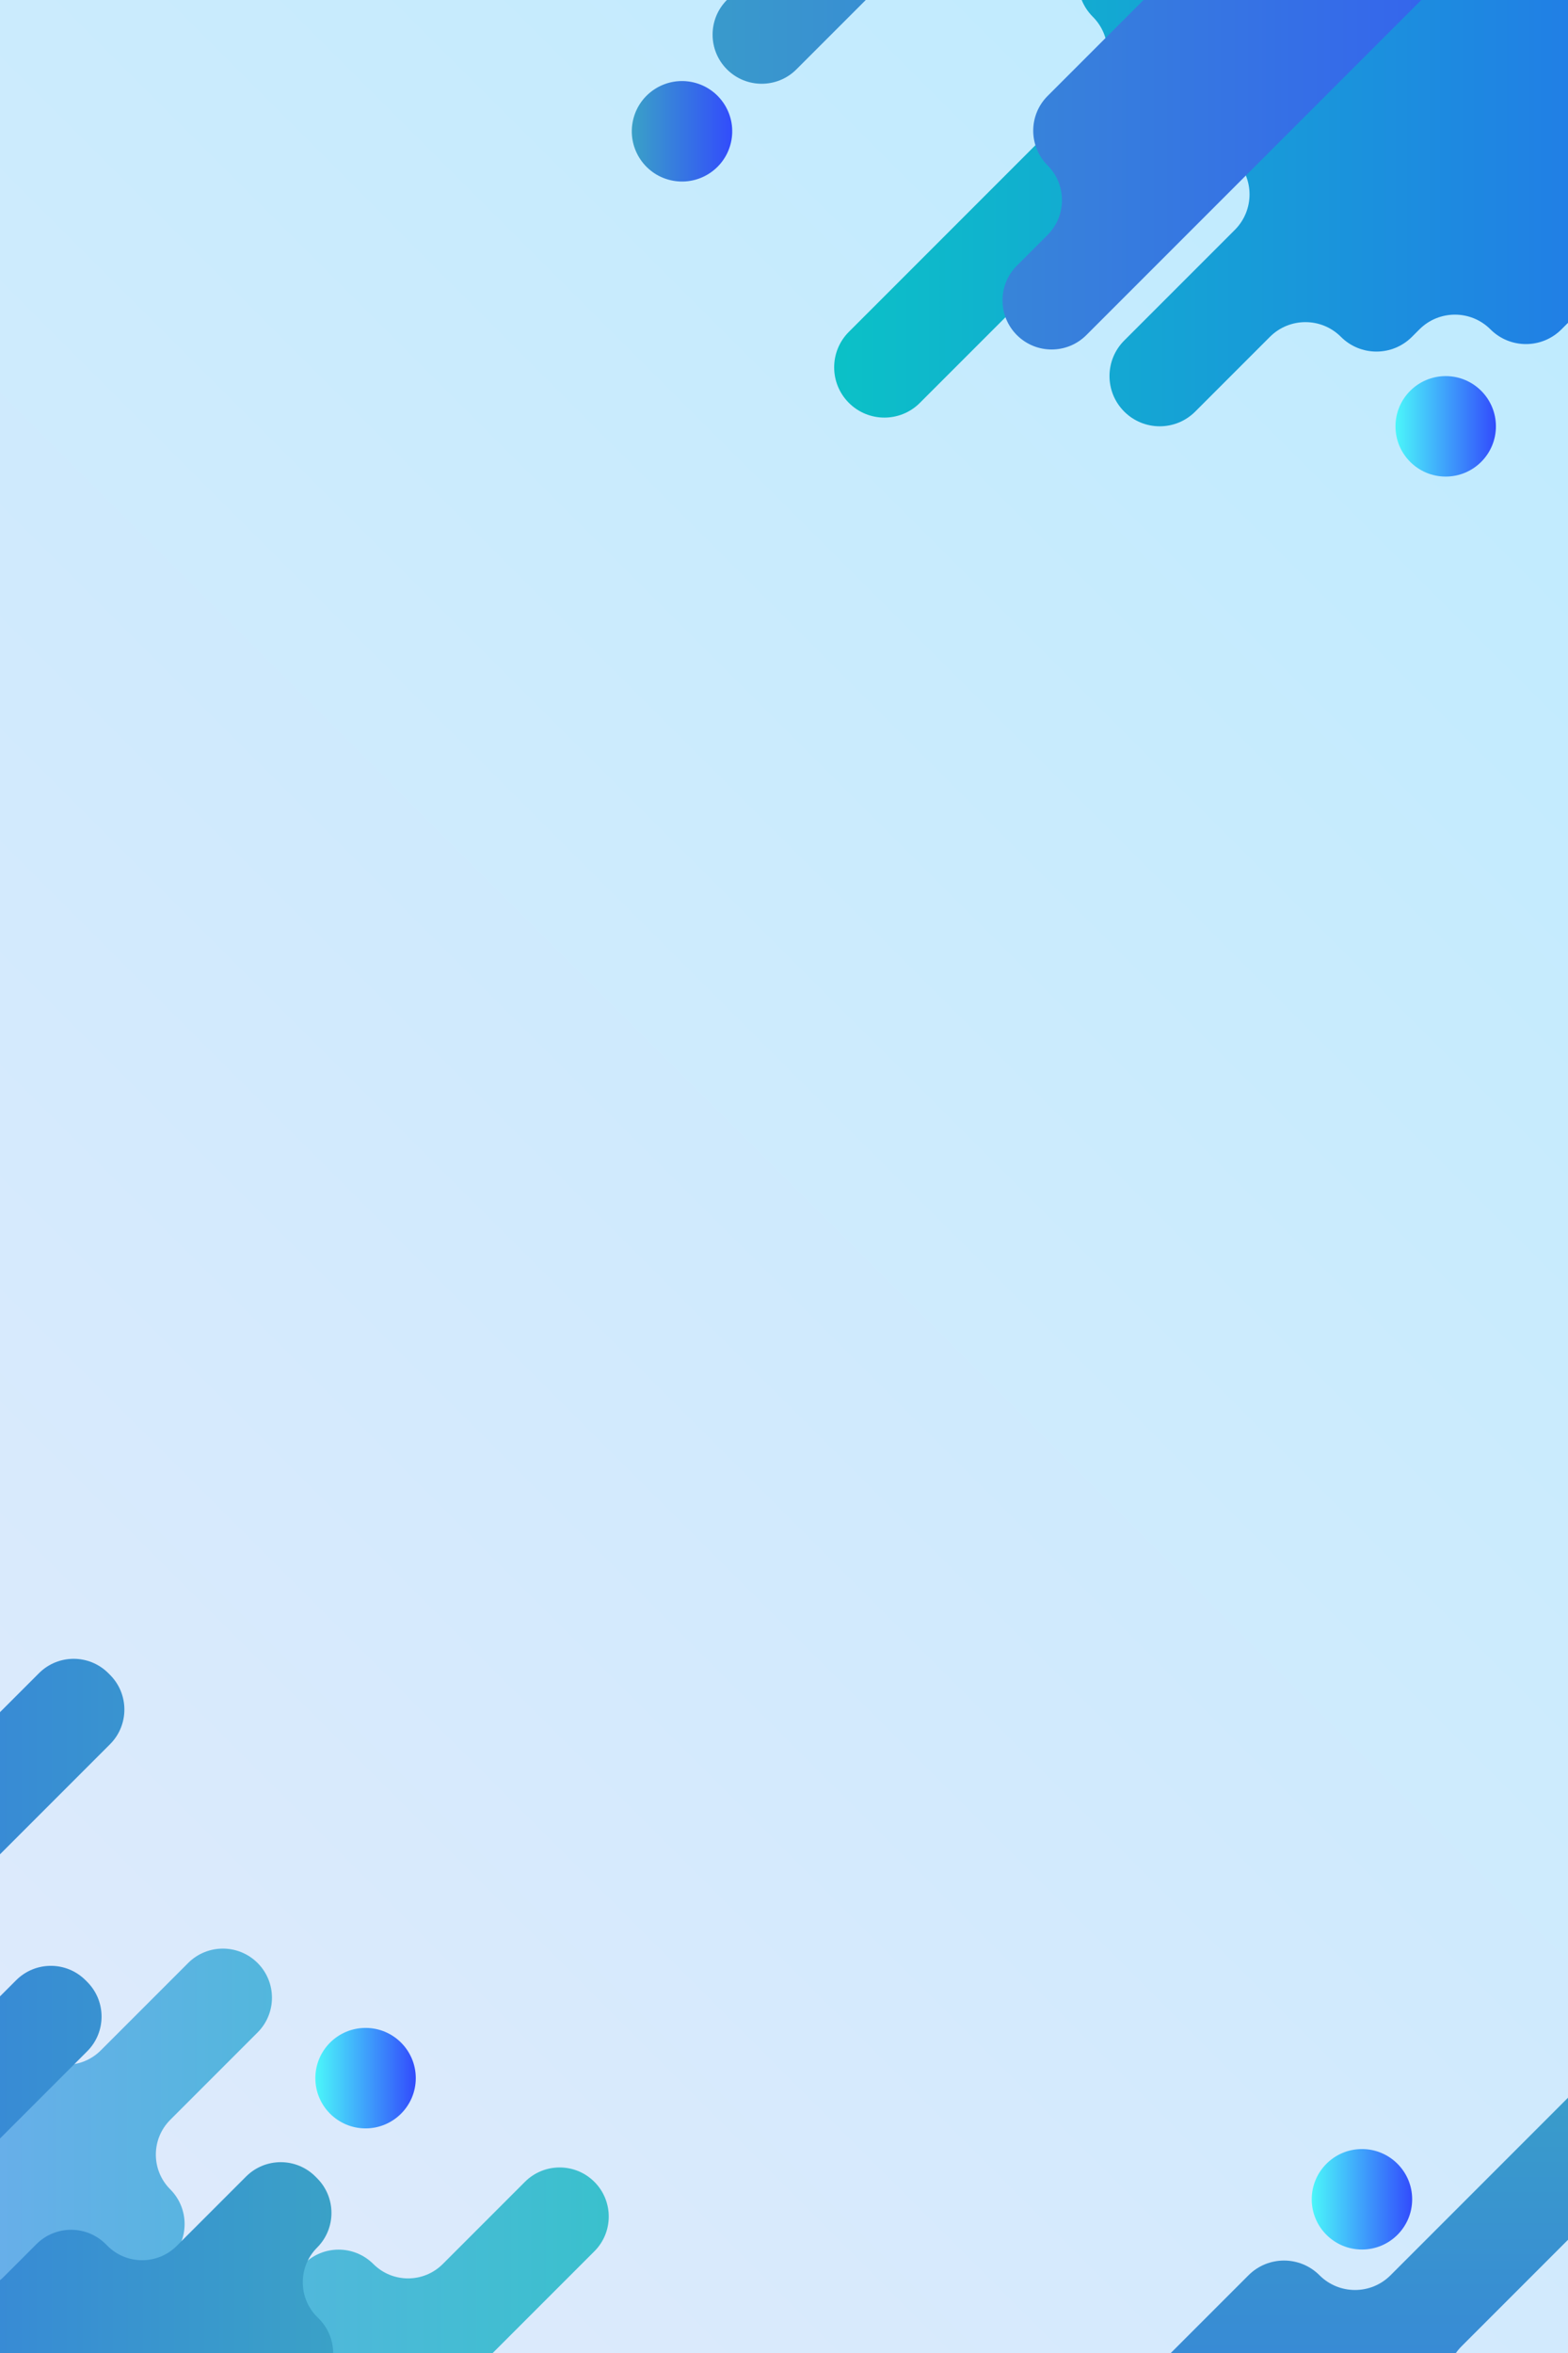 <?xml version="1.0" encoding="UTF-8"?><svg xmlns="http://www.w3.org/2000/svg" xmlns:xlink="http://www.w3.org/1999/xlink" viewBox="0 0 800 1200"><defs><style>.cls-1{fill:url(#linear-gradient-2);}.cls-2{fill:url(#linear-gradient-10);}.cls-3{fill:none;}.cls-4{fill:url(#linear-gradient-4);}.cls-5{fill:url(#linear-gradient-3);}.cls-6{fill:url(#linear-gradient-5);}.cls-7{fill:url(#linear-gradient-8);}.cls-8{fill:url(#linear-gradient-7);}.cls-9{fill:url(#linear-gradient-9);}.cls-10{fill:url(#linear-gradient-6);}.cls-11{fill:url(#linear-gradient);}.cls-12{clip-path:url(#clippath);}</style><linearGradient id="linear-gradient" x1="-100" y1="1100" x2="900" y2="100" gradientUnits="userSpaceOnUse"><stop offset="0" stop-color="#e0eafc"/><stop offset="1" stop-color="#bdebfe"/></linearGradient><clipPath id="clippath"><rect class="cls-3" width="800" height="1200"/></clipPath><linearGradient id="linear-gradient-2" x1="425.6" y1="-51.5" x2="1089.45" y2="-51.5" gradientUnits="userSpaceOnUse"><stop offset="0" stop-color="#0bc1c7"/><stop offset="1" stop-color="#324cfc"/></linearGradient><linearGradient id="linear-gradient-3" x1="314.56" y1="-144.58" x2="903.78" y2="-144.58" gradientUnits="userSpaceOnUse"><stop offset="0" stop-color="#3aa1c7"/><stop offset="1" stop-color="#324cfc"/></linearGradient><linearGradient id="linear-gradient-4" x1="711.97" y1="217.43" x2="763.22" y2="217.43" gradientUnits="userSpaceOnUse"><stop offset="0" stop-color="#4bf6fa"/><stop offset="1" stop-color="#324cfc"/></linearGradient><linearGradient id="linear-gradient-5" x1="322.35" y1="66.97" x2="373.6" y2="66.97" gradientTransform="translate(333.2 -287.08) rotate(76.72)" xlink:href="#linear-gradient-3"/><linearGradient id="linear-gradient-6" x1="-212.22" y1="1316.58" x2="377" y2="1316.58" gradientUnits="userSpaceOnUse"><stop offset="0" stop-color="#86a3fc"/><stop offset="1" stop-color="#30c4c7"/></linearGradient><linearGradient id="linear-gradient-7" x1="-489" y1="1216.49" x2="170.02" y2="1216.49" gradientUnits="userSpaceOnUse"><stop offset="0" stop-color="#324cfc"/><stop offset="1" stop-color="#3aa1c7"/></linearGradient><linearGradient id="linear-gradient-8" x1="160.89" y1="1059.83" x2="212.13" y2="1059.83" xlink:href="#linear-gradient-4"/><linearGradient id="linear-gradient-9" x1="623.51" y1="1018" x2="1287.37" y2="1018" gradientTransform="translate(-404.85 404.85) rotate(90) scale(1 -1)" xlink:href="#linear-gradient-3"/><linearGradient id="linear-gradient-10" x1="669.25" y1="1121.61" x2="720.49" y2="1121.61" xlink:href="#linear-gradient-4"/></defs><g id="Background"><rect class="cls-11" width="800" height="1200"/></g><g id="Graphic_Elements"><g class="cls-12"><path class="cls-1" d="M1082.04-153.15l-.43-.43c-9.89-9.89-25.92-9.88-35.8,0l-4.25,4.25c-9.89,9.89-25.92,9.89-35.8,0l-.43-.43c-9.89-9.89-25.92-9.88-35.8,0l-38.33,38.33c-10.01,10.01-26.23,10.01-36.23,0h0c-10.01-10.01-10.01-26.23,0-36.23l56.65-56.65c9.89-9.89,9.89-25.91,0-35.8l-.43-.43c-9.89-9.89-25.92-9.89-35.8,0l-124.66,124.66c-10.01,10.01-26.23,10.01-36.23,0h0c-10.01-10.01-10.01-26.23,0-36.23l124.66-124.66c9.89-9.89,9.89-25.91,0-35.8l-.43-.43c-9.89-9.89-25.92-9.89-35.8,0L557.55-27.68c-10.01,10.01-10.01,26.23,0,36.23h0c10.01,10.01,10.01,26.23,0,36.23l-124.45,124.45c-10.01,10.01-10.01,26.23,0,36.23h0c10.01,10.01,26.23,10.01,36.23,0l124.45-124.45c10.01-10.01,26.23-10.01,36.23,0h0c10.01,10.01,10.01,26.23,0,36.23l-56.43,56.43c-10.01,10.01-10.01,26.23,0,36.23h0c10.01,10.01,26.23,10.01,36.23,0l38.11-38.11c10.01-10.01,26.23-10.01,36.23,0h0c10.01,10.01,26.23,10.01,36.23,0l3.82-3.82c10.01-10.01,26.23-10.01,36.23,0h0c10.01,10.01,26.23,10.01,36.23,0l285.34-285.34c9.89-9.89,9.89-25.91,0-35.8Z"/><path class="cls-5" d="M609.17-61.17h0c9.78,9.78,9.78,25.65,0,35.43l-74.68,74.68c-9.78,9.78-9.78,25.65,0,35.43h0c9.78,9.78,9.78,25.65,0,35.43l-15.67,15.67c-9.78,9.78-9.78,25.65,0,35.43h0c9.78,9.78,25.65,9.78,35.43,0l251.84-251.84c9.78-9.78,9.78-25.65,0-35.43h0c-9.78-9.78-9.78-25.65,0-35.43l15.67-15.67c9.78-9.78,9.78-25.65,0-35.43h0c-9.78-9.78-9.78-25.65,0-35.43l74.68-74.68c9.78-9.78,9.78-25.65,0-35.43h0c-9.78-9.78-25.65-9.78-35.43,0l-41.91,41.91c-9.78,9.78-25.65,9.78-35.43,0h0c-9.78-9.78-25.65-9.78-35.43,0l-54.64,54.64c-9.78,9.78-25.65,9.78-35.43,0h0c-9.78-9.78-9.78-25.65,0-35.43l21.87-21.87c9.78-9.78,9.78-25.65,0-35.43h0c-9.78-9.78-9.78-25.65,0-35.43l44.57-44.57c9.78-9.78,9.78-25.65,0-35.43h0c-9.78-9.78-25.65-9.78-35.43,0l-44.57,44.57c-9.78,9.78-25.65,9.78-35.43,0h0c-9.78-9.78-25.65-9.78-35.43,0l-251.84,251.84c-9.78,9.78-9.78,25.65,0,35.43h0c9.78,9.78,25.65,9.78,35.43,0l44.57-44.57c9.78-9.78,25.65-9.78,35.43,0h0c9.78,9.78,9.78,25.65,0,35.43l-44.57,44.57c-9.78,9.78-9.78,25.65,0,35.43h0c9.78,9.78,9.78,25.65,0,35.43L370.9-.05c-9.78,9.78-9.78,25.65,0,35.43h0c9.78,9.78,25.65,9.78,35.43,0l54.64-54.64c9.78-9.78,25.65-9.78,35.43,0h0c9.78,9.78,25.65,9.78,35.43,0l41.91-41.91c9.78-9.78,25.65-9.78,35.43,0Z"/><circle class="cls-4" cx="737.6" cy="217.43" r="25.62"/><circle class="cls-6" cx="347.98" cy="66.97" r="25.62" transform="translate(202.85 390.25) rotate(-76.72)"/><path class="cls-10" d="M15.98,1399.98h0c9.78,9.78,9.78,25.65,0,35.43l-74.68,74.68c-9.78,9.78-9.78,25.65,0,35.43h0c9.78,9.78,9.78,25.65,0,35.43l-15.67,15.67c-9.78,9.78-9.78,25.65,0,35.43h0c9.78,9.78,25.65,9.78,35.43,0l251.84-251.84c9.78-9.78,9.78-25.65,0-35.43h0c-9.78-9.78-9.78-25.65,0-35.43l15.67-15.67c9.78-9.78,9.78-25.65,0-35.43h0c-9.78-9.78-9.78-25.65,0-35.43l74.68-74.68c9.78-9.78,9.78-25.65,0-35.43h0c-9.78-9.78-25.65-9.78-35.43,0l-41.91,41.91c-9.78,9.78-25.65,9.78-35.43,0h0c-9.78-9.78-25.65-9.78-35.43,0l-54.64,54.64c-9.78,9.78-25.65,9.78-35.43,0h0c-9.78-9.78-9.78-25.65,0-35.43l21.87-21.87c9.78-9.78,9.78-25.65,0-35.43h0c-9.78-9.78-9.78-25.65,0-35.43l44.57-44.57c9.78-9.78,9.78-25.65,0-35.43h0c-9.78-9.78-25.65-9.78-35.43,0l-44.57,44.57c-9.78,9.78-25.65,9.78-35.43,0h0c-9.78-9.78-25.65-9.78-35.43,0l-251.84,251.84c-9.78,9.78-9.78,25.65,0,35.43h0c9.78,9.78,25.65,9.78,35.43,0l44.57-44.57c9.78-9.78,25.65-9.78,35.43,0h0c9.78,9.78,9.78,25.65,0,35.43l-44.57,44.57c-9.78,9.78-9.78,25.65,0,35.43h0c9.78,9.78,9.78,25.65,0,35.43l-21.87,21.87c-9.78,9.78-9.78,25.65,0,35.43h0c9.78,9.78,25.65,9.78,35.43,0l54.64-54.64c9.78-9.78,25.65-9.78,35.43,0h0c9.78,9.78,25.65,9.78,35.43,0l41.91-41.91c9.78-9.78,25.65-9.78,35.43,0Z"/><path class="cls-8" d="M-341.67,1287.41l-139.82,139.82c-10.01,10.01-10.01,26.23,0,36.23h0c10.01,10.01,26.23,10.01,36.23,0l55.71-55.71c10.01-10.01,26.23-10.01,36.23,0h0c10.01,10.01,10.01,26.23,0,36.23l-78.36,78.36c-10.01,10.01-10.01,26.23,0,36.23h0c10.01,10.01,26.23,10.01,36.23,0l16.22-16.22c10.01-10.01,26.23-10.01,36.23,0h0c10.01,10.01,26.23,10.01,36.23,0l34.48-34.48c10.01-10.01,26.23-10.01,36.23,0l.88.88c9.52,9.52,9.52,24.96,0,34.48h0c-10.01,10.01-10.01,26.23,0,36.23h0c10.01,10.01,26.23,10.01,36.23,0l361.62-361.62c9.76-9.76,9.76-25.59,0-35.36l-.88-.88c-9.76-9.76-9.76-25.59,0-35.36h0c9.76-9.76,9.76-25.59,0-35.36l-.88-.88c-9.76-9.76-25.59-9.76-35.36,0l-35.36,35.36c-9.76,9.76-25.59,9.76-35.36,0l-.88-.88c-9.76-9.76-25.59-9.76-35.36,0l-16.66,16.66c-10.01,10.01-26.23,10.01-36.23,0h0c-10.01-10.01-10.01-26.23,0-36.23l78.8-78.8c9.76-9.76,9.76-25.59,0-35.36l-.88-.88c-9.76-9.76-25.59-9.76-35.36,0l-56.15,56.15c-10.01,10.01-26.23,10.01-36.23,0h0c-10.01-10.01-10.01-26.23,0-36.23l140.26-140.26c9.76-9.76,9.76-25.59,0-35.36l-.88-.88c-9.76-9.76-25.59-9.76-35.36,0l-361.62,361.62c-10.01,10.01-10.01,26.23,0,36.23h0c10.01,10.01,10.01,26.23,0,36.23Z"/><circle class="cls-7" cx="186.51" cy="1059.83" r="25.62"/><path class="cls-9" d="M511.5,1684.81l-.43-.43c-9.89-9.89-9.88-25.92,0-35.8l4.25-4.25c9.89-9.89,9.89-25.92,0-35.8l-.43-.43c-9.89-9.89-9.88-25.92,0-35.8l38.33-38.33c10.01-10.01,10.01-26.23,0-36.23h0c-10.01-10.01-26.23-10.01-36.23,0l-56.65,56.65c-9.89,9.89-25.91,9.89-35.8,0l-.43-.43c-9.89-9.89-9.89-25.92,0-35.8l124.66-124.66c10.01-10.01,10.01-26.23,0-36.23h0c-10.01-10.01-26.23-10.01-36.23,0l-124.66,124.66c-9.89,9.89-25.91,9.89-35.8,0l-.43-.43c-9.89-9.89-9.89-25.92,0-35.8l285.34-285.34c10.01-10.01,26.23-10.01,36.23,0h0c10.01,10.01,26.23,10.01,36.23,0l124.45-124.45c10.01-10.01,26.23-10.01,36.23,0h0c10.01,10.01,10.01,26.23,0,36.23l-124.45,124.45c-10.01,10.01-10.01,26.23,0,36.23h0c10.01,10.01,26.23,10.01,36.23,0l56.43-56.43c10.01-10.01,26.23-10.01,36.23,0h0c10.01,10.01,10.01,26.23,0,36.23l-38.11,38.11c-10.01,10.01-10.01,26.23,0,36.23h0c10.01,10.01,10.01,26.23,0,36.23l-3.82,3.82c-10.01,10.01-10.01,26.23,0,36.23h0c10.01,10.01,10.01,26.23,0,36.23l-285.34,285.34c-9.89,9.89-25.91,9.89-35.8,0Z"/><circle class="cls-2" cx="694.87" cy="1121.61" r="25.62"/></g></g></svg>
